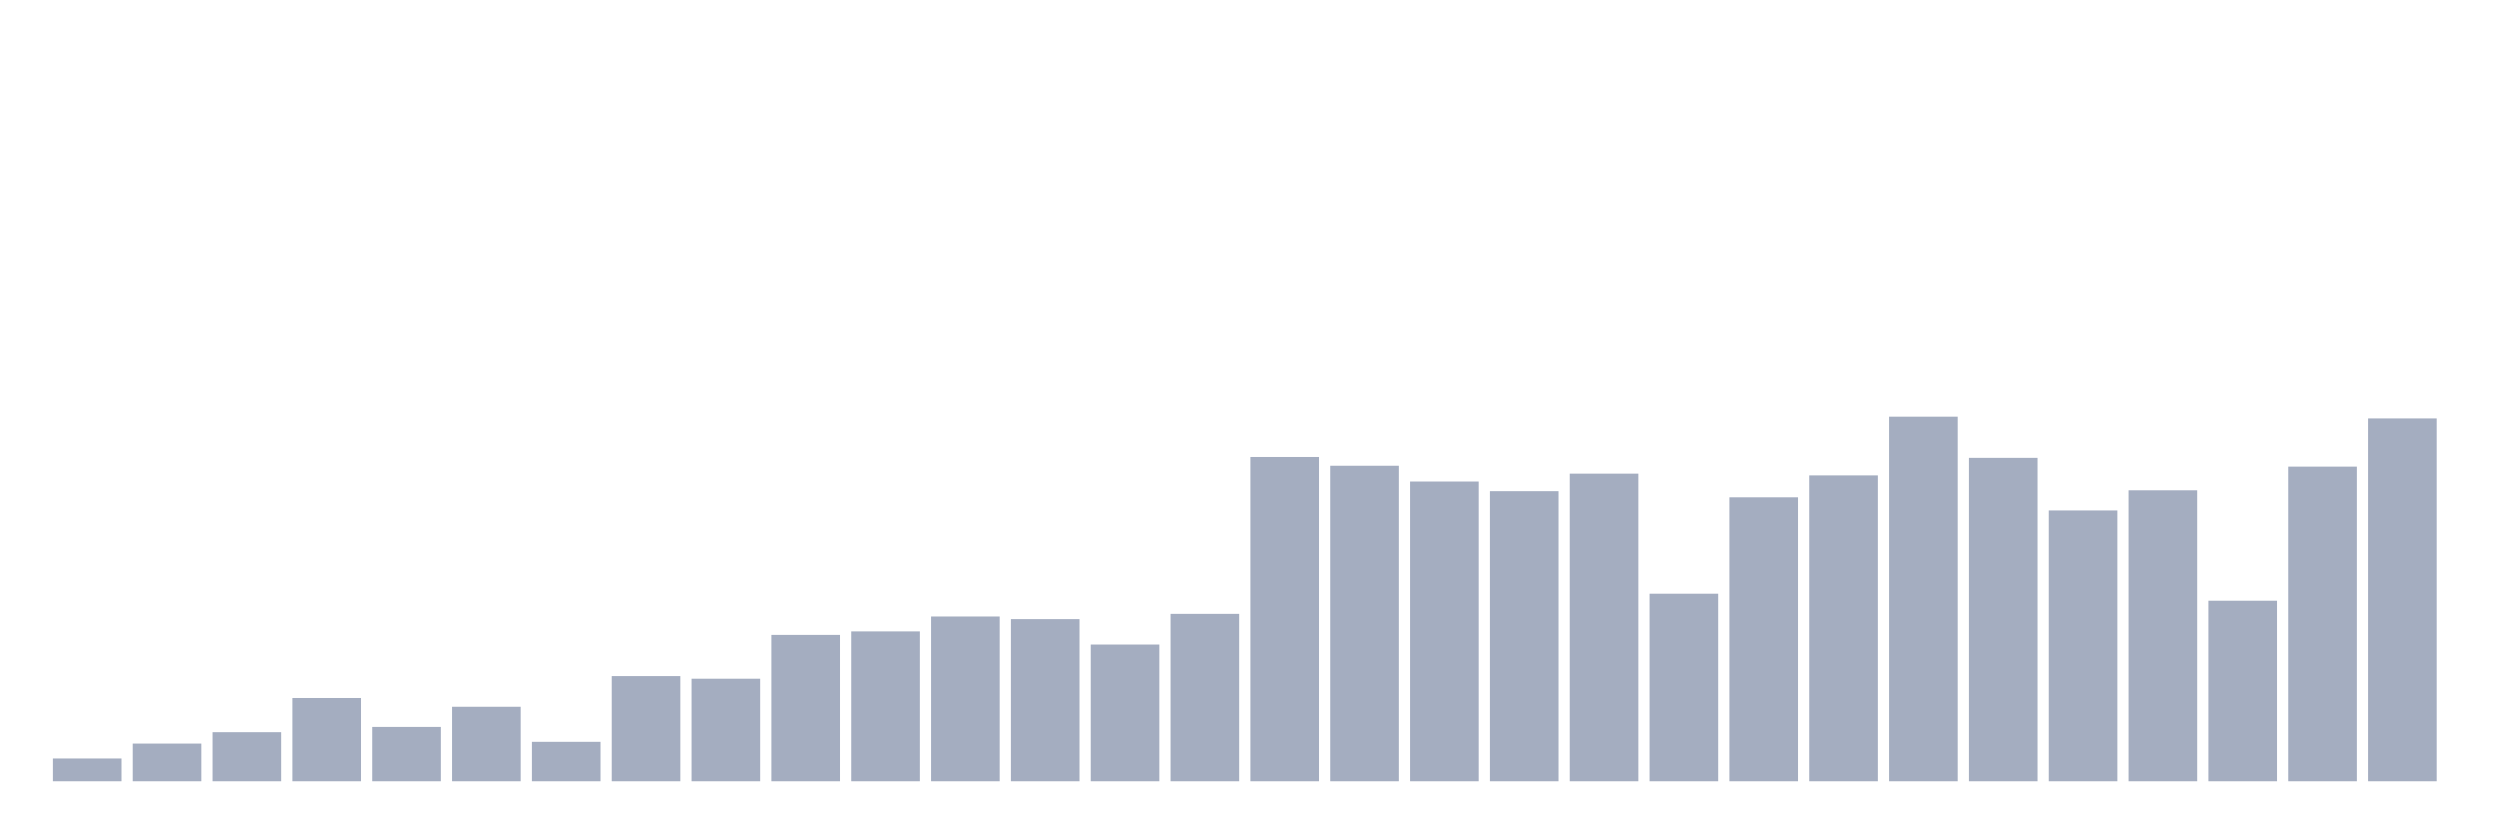 <svg xmlns="http://www.w3.org/2000/svg" viewBox="0 0 480 160"><g transform="translate(10,10)"><rect class="bar" x="0.153" width="13.175" y="135.625" height="4.375" fill="rgb(164,173,192)"></rect><rect class="bar" x="15.482" width="13.175" y="132.764" height="7.236" fill="rgb(164,173,192)"></rect><rect class="bar" x="30.81" width="13.175" y="130.577" height="9.423" fill="rgb(164,173,192)"></rect><rect class="bar" x="46.138" width="13.175" y="124.014" height="15.986" fill="rgb(164,173,192)"></rect><rect class="bar" x="61.466" width="13.175" y="129.567" height="10.433" fill="rgb(164,173,192)"></rect><rect class="bar" x="76.794" width="13.175" y="125.697" height="14.303" fill="rgb(164,173,192)"></rect><rect class="bar" x="92.123" width="13.175" y="132.428" height="7.572" fill="rgb(164,173,192)"></rect><rect class="bar" x="107.451" width="13.175" y="119.808" height="20.192" fill="rgb(164,173,192)"></rect><rect class="bar" x="122.779" width="13.175" y="120.312" height="19.688" fill="rgb(164,173,192)"></rect><rect class="bar" x="138.107" width="13.175" y="111.899" height="28.101" fill="rgb(164,173,192)"></rect><rect class="bar" x="153.436" width="13.175" y="111.226" height="28.774" fill="rgb(164,173,192)"></rect><rect class="bar" x="168.764" width="13.175" y="108.365" height="31.635" fill="rgb(164,173,192)"></rect><rect class="bar" x="184.092" width="13.175" y="108.87" height="31.13" fill="rgb(164,173,192)"></rect><rect class="bar" x="199.42" width="13.175" y="113.75" height="26.25" fill="rgb(164,173,192)"></rect><rect class="bar" x="214.748" width="13.175" y="107.861" height="32.139" fill="rgb(164,173,192)"></rect><rect class="bar" x="230.077" width="13.175" y="77.74" height="62.26" fill="rgb(164,173,192)"></rect><rect class="bar" x="245.405" width="13.175" y="79.423" height="60.577" fill="rgb(164,173,192)"></rect><rect class="bar" x="260.733" width="13.175" y="82.452" height="57.548" fill="rgb(164,173,192)"></rect><rect class="bar" x="276.061" width="13.175" y="84.303" height="55.697" fill="rgb(164,173,192)"></rect><rect class="bar" x="291.39" width="13.175" y="80.938" height="59.062" fill="rgb(164,173,192)"></rect><rect class="bar" x="306.718" width="13.175" y="103.99" height="36.01" fill="rgb(164,173,192)"></rect><rect class="bar" x="322.046" width="13.175" y="85.481" height="54.519" fill="rgb(164,173,192)"></rect><rect class="bar" x="337.374" width="13.175" y="81.274" height="58.726" fill="rgb(164,173,192)"></rect><rect class="bar" x="352.702" width="13.175" y="70" height="70" fill="rgb(164,173,192)"></rect><rect class="bar" x="368.031" width="13.175" y="77.909" height="62.091" fill="rgb(164,173,192)"></rect><rect class="bar" x="383.359" width="13.175" y="88.005" height="51.995" fill="rgb(164,173,192)"></rect><rect class="bar" x="398.687" width="13.175" y="84.135" height="55.865" fill="rgb(164,173,192)"></rect><rect class="bar" x="414.015" width="13.175" y="105.337" height="34.663" fill="rgb(164,173,192)"></rect><rect class="bar" x="429.344" width="13.175" y="79.591" height="60.409" fill="rgb(164,173,192)"></rect><rect class="bar" x="444.672" width="13.175" y="70.337" height="69.663" fill="rgb(164,173,192)"></rect></g></svg>